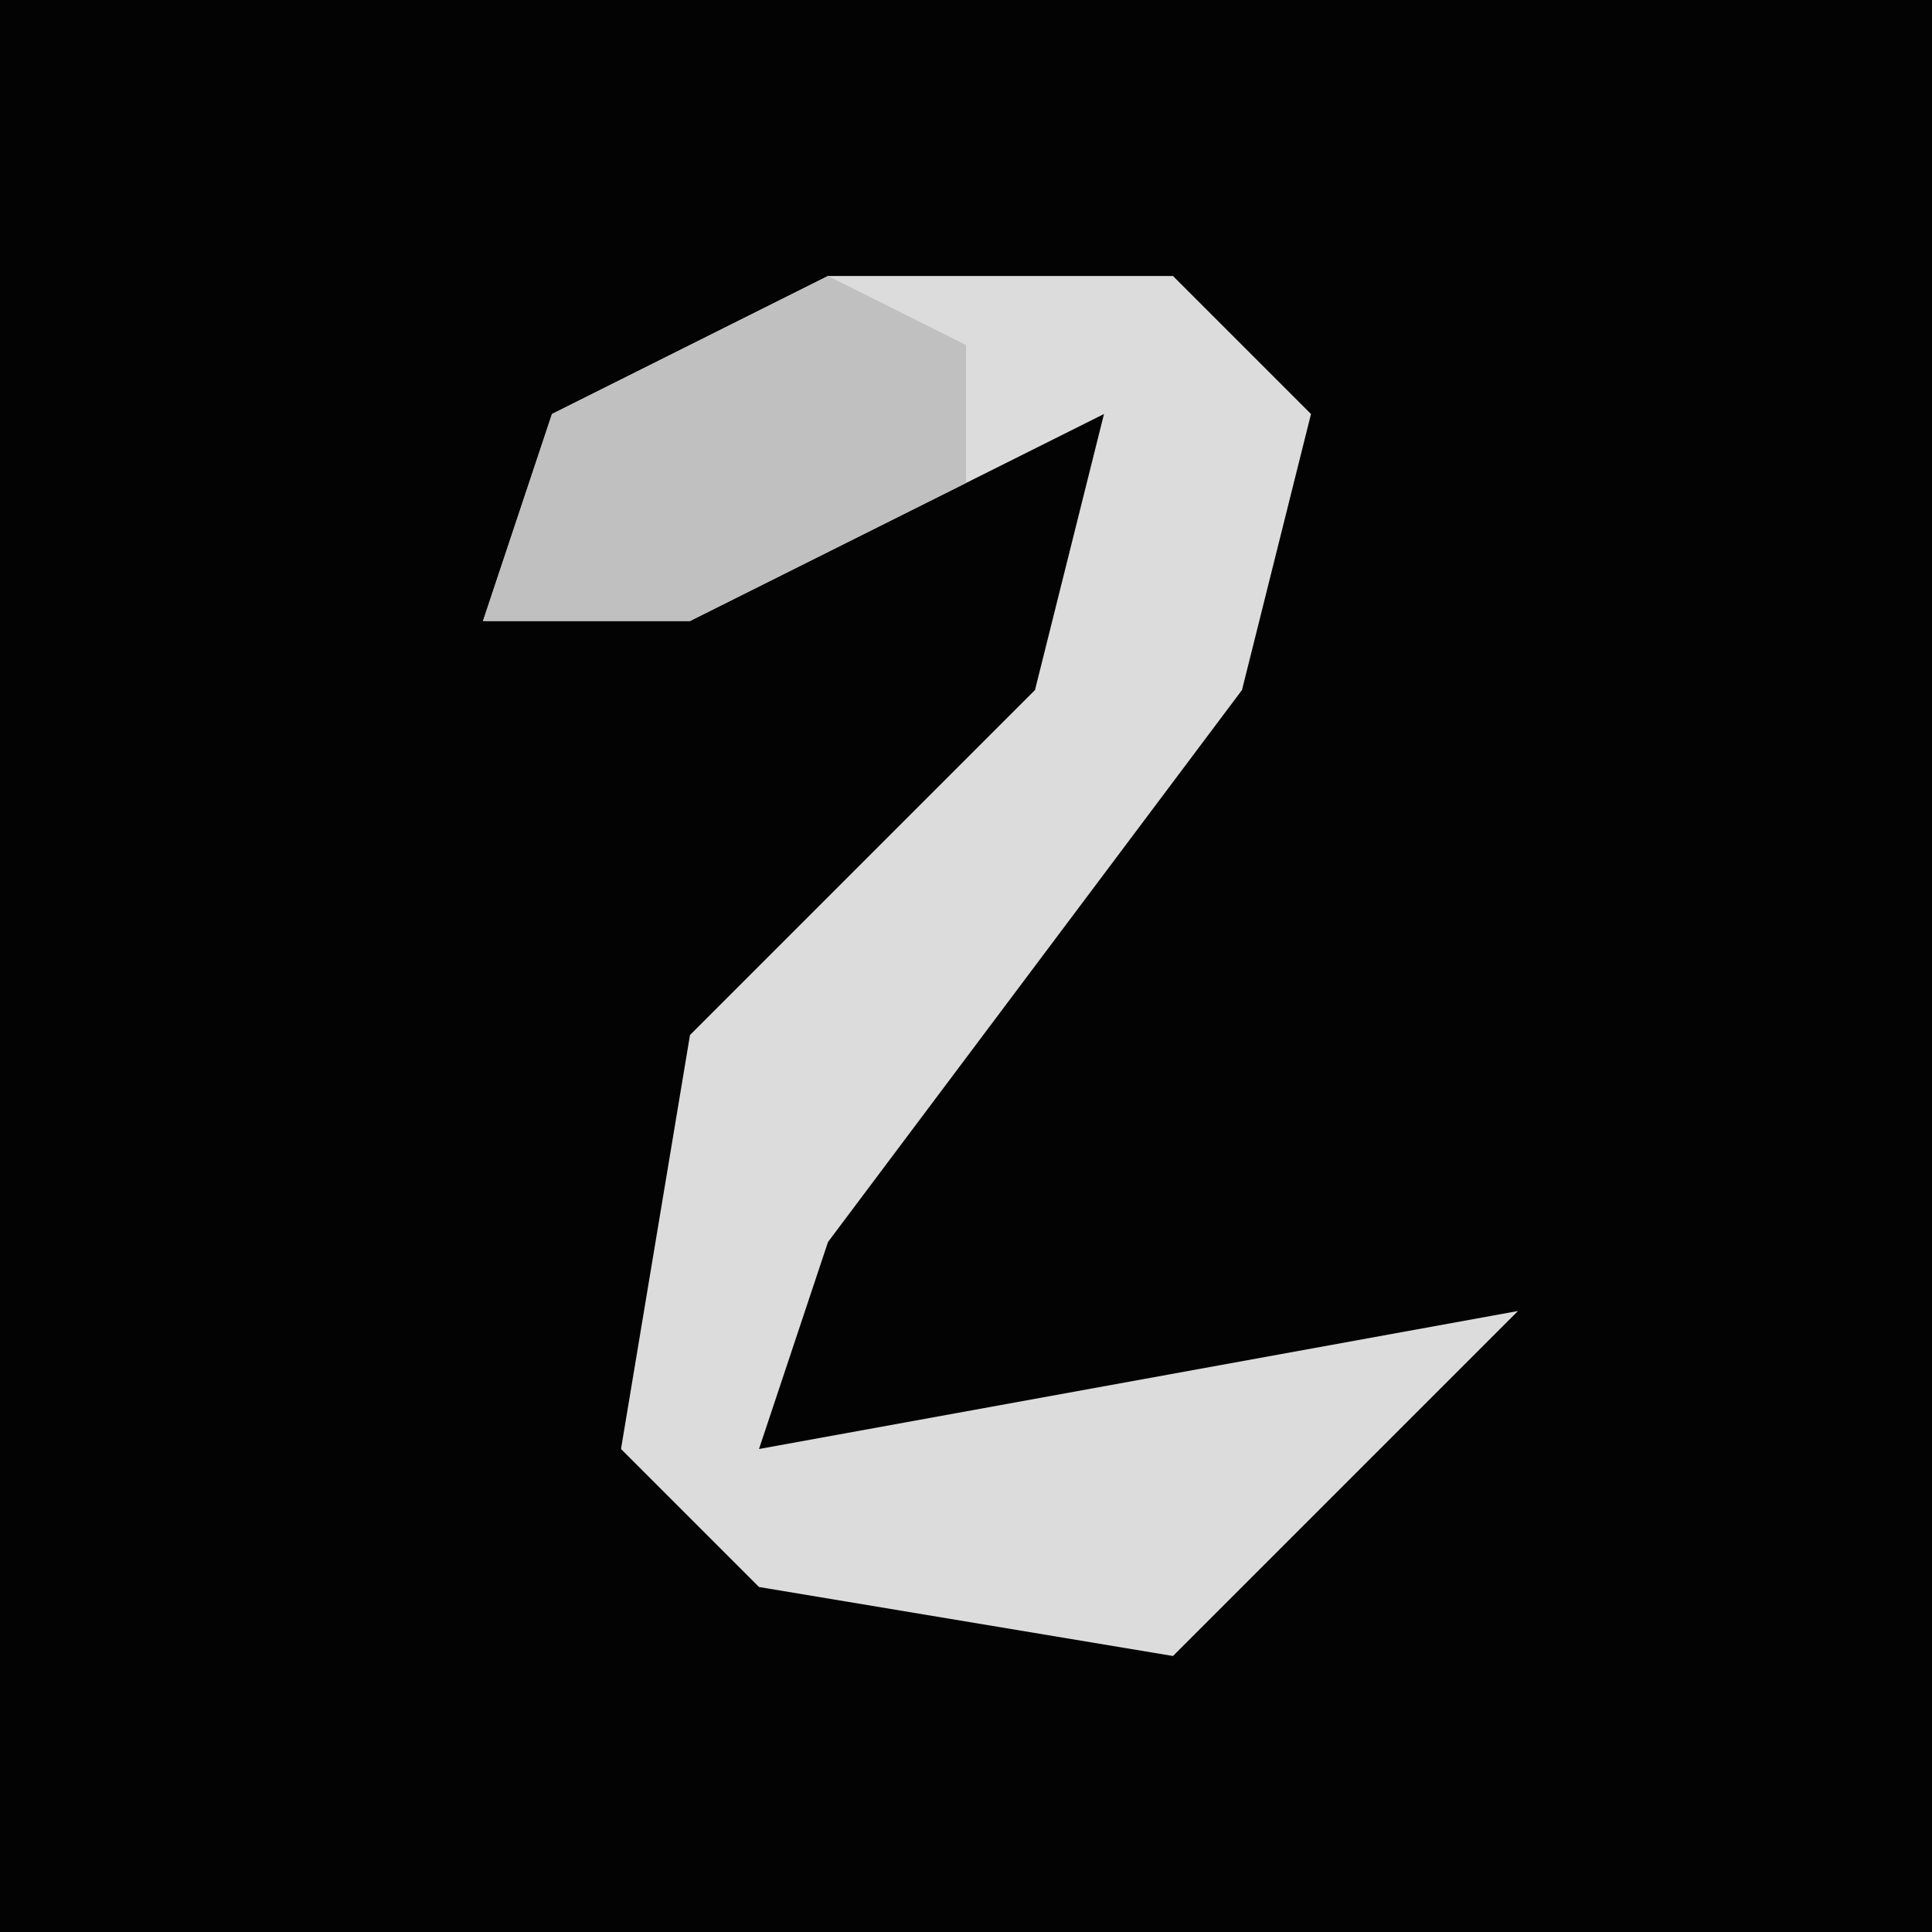 <?xml version="1.0" encoding="UTF-8"?>
<svg version="1.1" xmlns="http://www.w3.org/2000/svg" width="28" height="28">
<path d="M0,0 L28,0 L28,28 L0,28 Z " fill="#030303" transform="translate(0,0)"/>
<path d="M0,0 L5,0 L7,2 L6,6 L0,14 L-1,17 L10,15 L5,20 L-1,19 L-3,17 L-2,11 L3,6 L4,2 L-2,5 L-5,5 L-4,2 Z " fill="#DCDCDC" transform="translate(12,4)"/>
<path d="M0,0 L2,1 L2,3 L-2,5 L-5,5 L-4,2 Z " fill="#C0C0C0" transform="translate(12,4)"/>
</svg>
